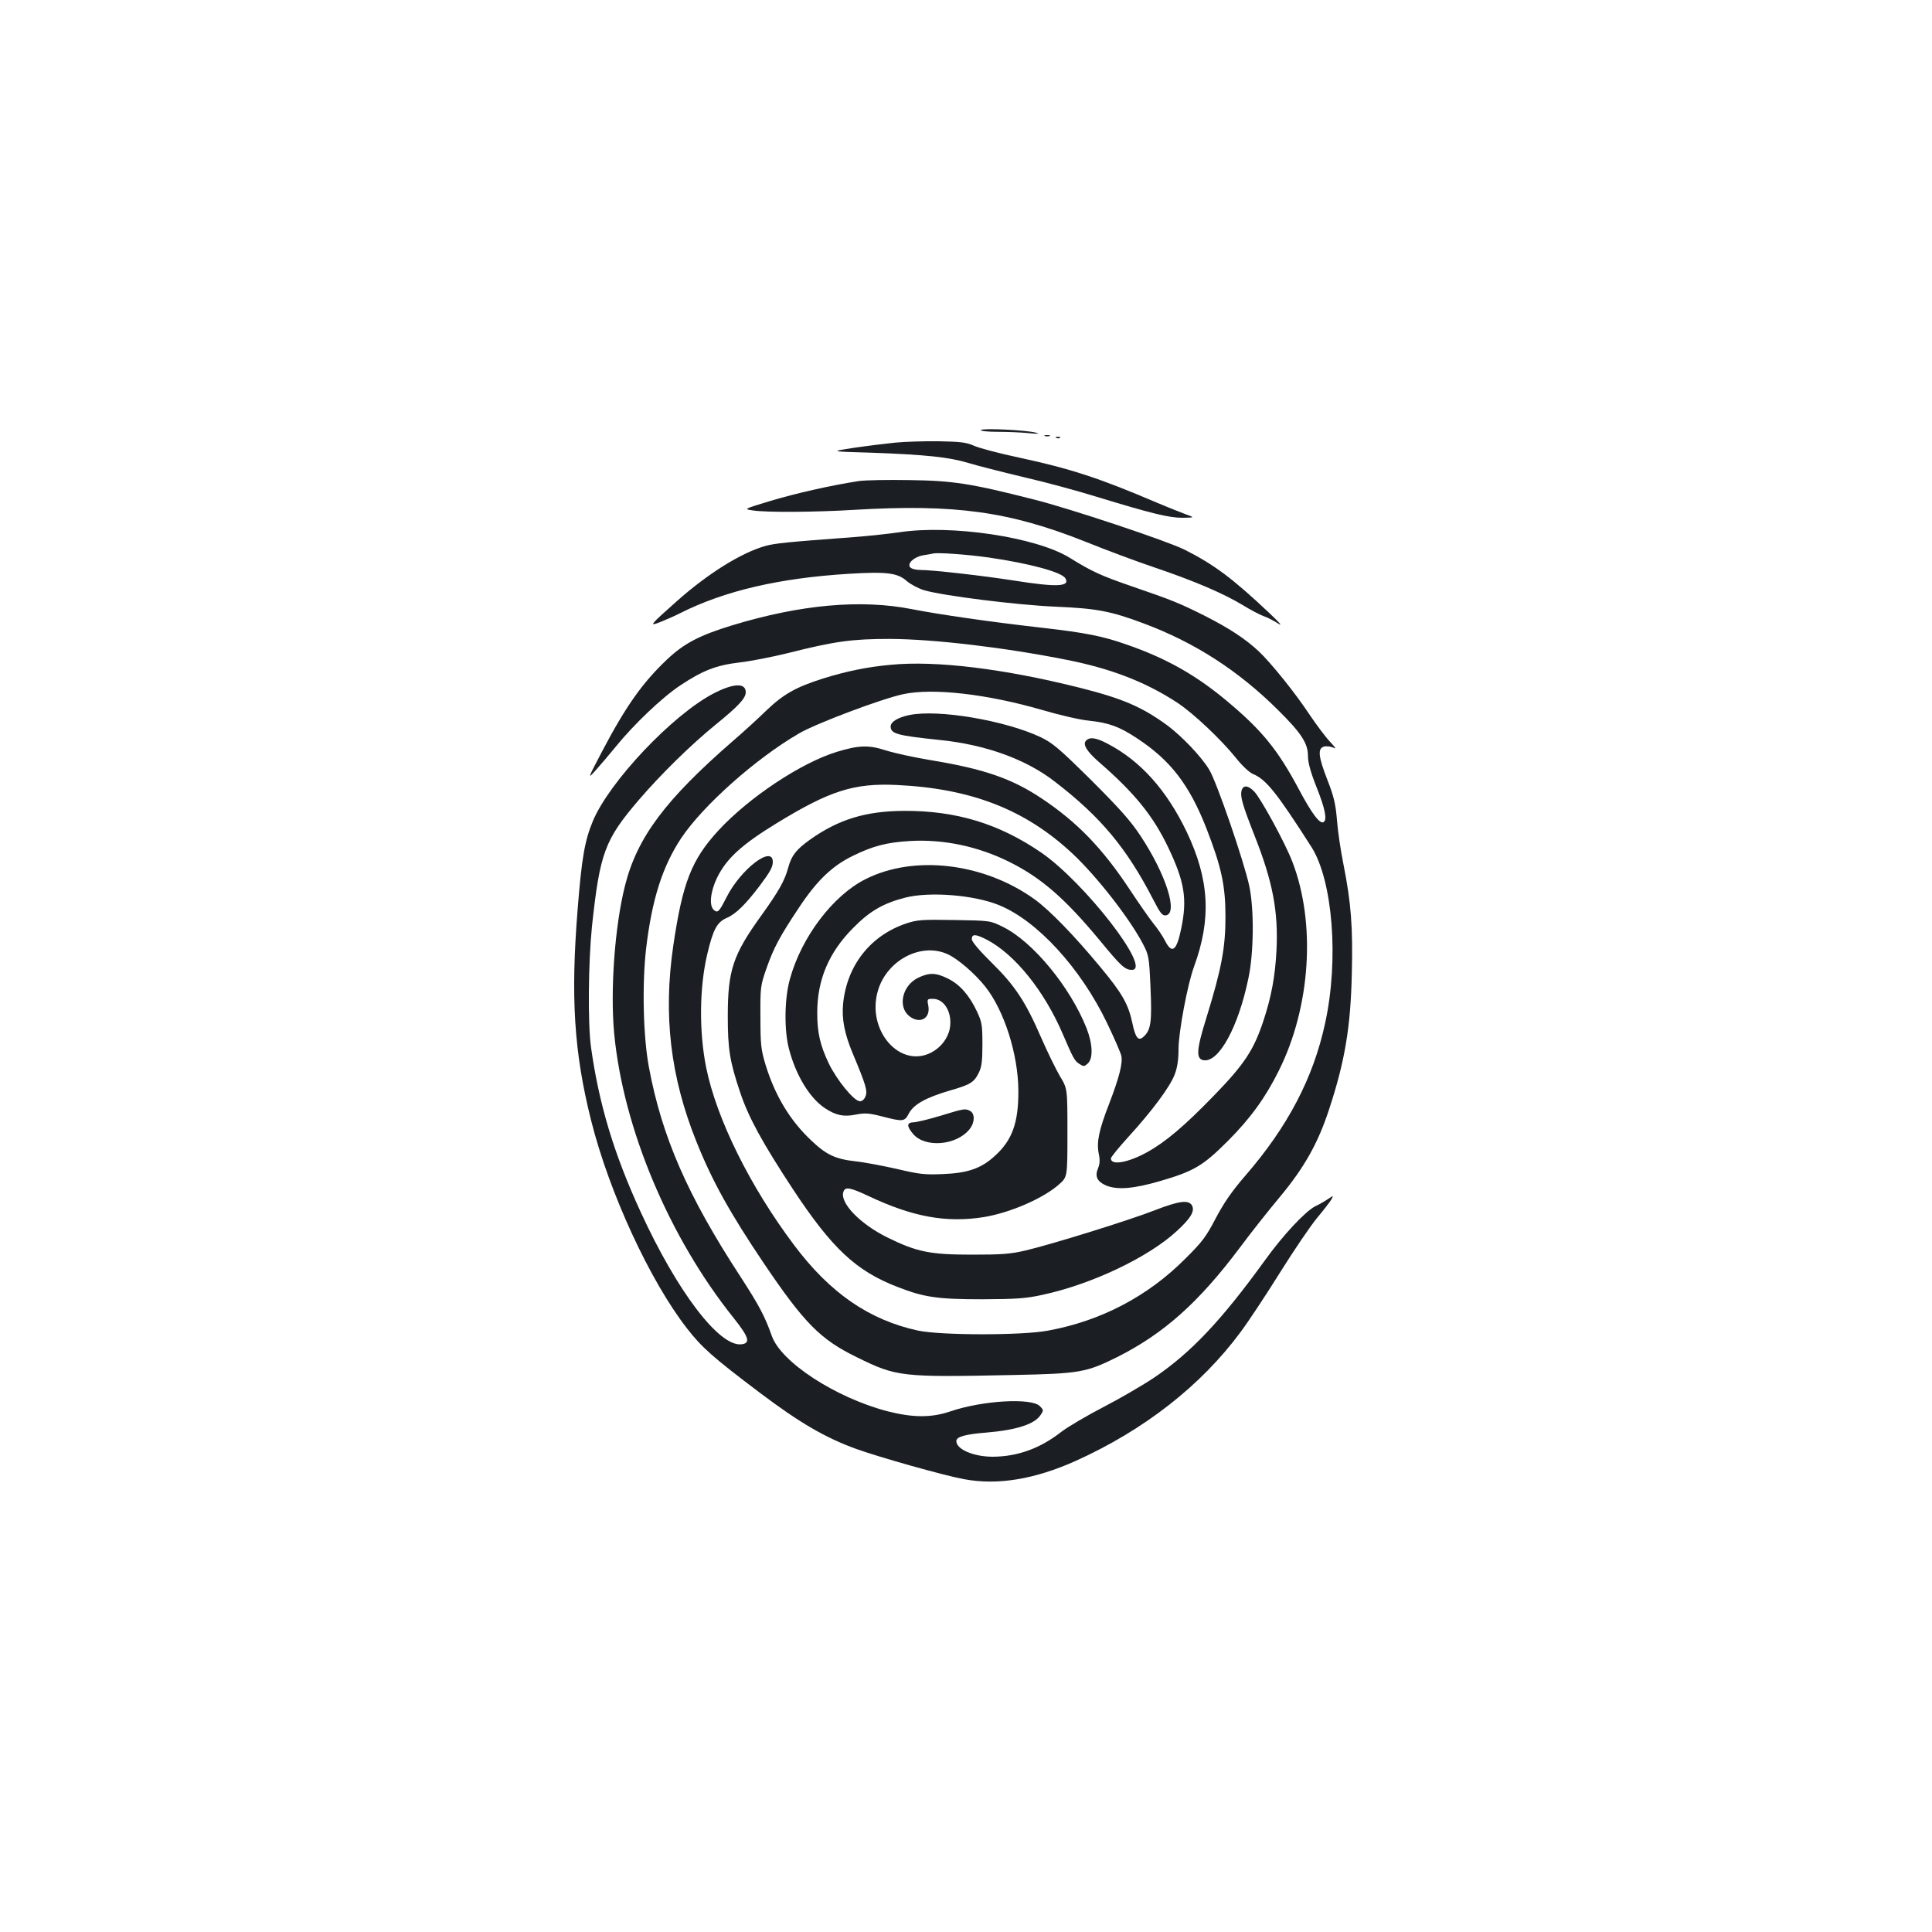 <?xml version="1.0" standalone="no"?>
<!DOCTYPE svg PUBLIC "-//W3C//DTD SVG 20010904//EN"
 "http://www.w3.org/TR/2001/REC-SVG-20010904/DTD/svg10.dtd">
<svg version="1.0" xmlns="http://www.w3.org/2000/svg"
 width="1000pt" height="1000pt" viewBox="0 0 1000 1000"
 preserveAspectRatio="xMidYMid meet">
<g transform="translate(0,1000) scale(0.1,-0.1)"
fill="#1b1f23" stroke="none">
<path d="M5077 7774 c-3 -5 35 -9 86 -9 51 0 124 -3 162 -7 51 -5 60 -4 35 3
-50 13 -276 24 -283 13z"/>
<path d="M5408 7743 c6 -2 18 -2 25 0 6 3 1 5 -13 5 -14 0 -19 -2 -12 -5z"/>
<path d="M5468 7733 c7 -3 16 -2 19 1 4 3 -2 6 -13 5 -11 0 -14 -3 -6 -6z"/>
<path d="M4634 7709 c-50 -5 -147 -17 -215 -27 -124 -19 -124 -19 86 -25 283
-10 407 -23 506 -53 46 -14 176 -47 289 -74 113 -26 282 -72 375 -101 285 -87
375 -109 445 -109 65 1 65 1 15 19 -27 10 -95 37 -149 60 -295 126 -444 175
-709 232 -104 22 -210 50 -236 62 -38 17 -68 21 -181 23 -74 1 -176 -2 -226
-7z"/>
<path d="M4445 7510 c-139 -21 -329 -64 -458 -103 -139 -42 -139 -42 -90 -49
68 -11 329 -9 523 3 523 31 805 -8 1201 -166 102 -41 264 -102 360 -134 200
-68 351 -132 453 -194 39 -24 87 -49 106 -56 19 -6 53 -24 75 -38 26 -17 10 2
-45 54 -190 179 -286 251 -439 328 -90 45 -593 213 -781 260 -326 83 -418 97
-640 100 -113 2 -232 0 -265 -5z"/>
<path d="M4655 7245 c-49 -7 -155 -19 -235 -25 -350 -26 -408 -32 -459 -46
-124 -35 -296 -142 -457 -285 -145 -129 -148 -133 -82 -107 29 12 73 31 98 44
230 116 514 182 873 204 197 12 253 5 301 -38 20 -17 60 -38 89 -47 101 -29
476 -76 677 -85 214 -9 287 -22 460 -87 263 -98 490 -244 696 -449 119 -118
154 -171 154 -237 0 -34 13 -82 45 -163 44 -110 55 -167 36 -179 -20 -12 -62
45 -131 175 -107 200 -189 301 -370 452 -160 134 -314 221 -519 292 -122 43
-212 61 -431 86 -282 32 -535 69 -680 97 -263 52 -576 24 -928 -83 -171 -52
-251 -94 -339 -177 -128 -121 -214 -243 -337 -477 -76 -145 -76 -145 -31 -95
25 28 71 82 102 120 92 114 242 257 335 318 116 77 186 104 305 118 54 6 168
28 253 49 241 61 332 73 525 73 228 -1 594 -44 920 -109 230 -46 407 -115 570
-222 83 -55 226 -190 303 -286 31 -39 68 -74 87 -82 68 -28 122 -95 303 -378
110 -173 143 -582 71 -911 -61 -284 -193 -536 -413 -790 -70 -81 -110 -139
-153 -220 -50 -96 -70 -123 -158 -210 -194 -195 -437 -322 -709 -372 -135 -26
-558 -25 -675 0 -252 55 -455 194 -642 444 -226 301 -400 651 -454 918 -37
185 -35 412 5 583 31 132 51 169 102 191 47 20 99 72 170 166 54 72 68 97 68
124 0 89 -166 -37 -240 -184 -38 -75 -45 -82 -65 -65 -26 22 -18 96 17 168 49
99 128 171 308 281 276 169 400 208 620 198 387 -18 667 -127 911 -355 127
-119 296 -336 365 -468 30 -58 32 -66 39 -226 8 -177 2 -220 -36 -254 -27 -25
-42 -6 -58 71 -21 98 -52 153 -166 290 -135 163 -262 294 -341 351 -262 188
-623 231 -875 103 -167 -84 -330 -298 -390 -515 -29 -101 -31 -267 -5 -364 35
-135 107 -254 186 -306 56 -37 97 -46 160 -33 47 9 67 8 137 -10 109 -28 115
-27 138 17 25 46 88 81 210 117 108 31 126 42 151 92 15 30 19 60 19 148 0 99
-3 116 -28 169 -39 83 -88 140 -149 170 -63 32 -98 33 -156 5 -82 -40 -107
-150 -45 -199 54 -42 110 -12 98 54 -7 35 -6 36 24 36 60 0 102 -74 87 -154
-10 -51 -46 -98 -96 -124 -163 -84 -336 116 -276 320 46 158 224 252 361 189
52 -23 143 -102 195 -168 98 -124 170 -350 171 -538 1 -167 -32 -258 -124
-340 -69 -63 -139 -87 -267 -92 -92 -4 -121 -1 -235 26 -71 16 -169 35 -217
40 -105 12 -152 34 -231 110 -109 103 -185 230 -234 388 -24 80 -27 103 -27
248 -1 155 0 163 31 252 37 106 69 166 167 313 93 141 172 217 278 269 105 52
178 71 298 78 172 10 351 -27 514 -108 165 -82 288 -189 468 -406 111 -135
131 -153 167 -153 106 0 -246 454 -471 608 -218 149 -439 216 -708 215 -199
-1 -339 -44 -486 -148 -73 -52 -97 -83 -114 -145 -18 -68 -50 -124 -139 -248
-148 -205 -174 -285 -174 -522 0 -169 10 -234 64 -394 43 -129 114 -259 273
-501 202 -306 326 -423 541 -506 138 -54 208 -64 440 -64 178 1 225 4 311 23
256 55 549 195 695 330 72 66 94 103 79 132 -17 31 -66 25 -192 -24 -133 -52
-532 -176 -668 -208 -80 -19 -124 -22 -280 -22 -216 0 -285 14 -437 89 -140
69 -246 178 -228 235 9 29 33 25 131 -21 229 -108 401 -139 594 -109 137 22
310 97 392 170 43 38 43 38 43 267 0 229 0 229 -39 293 -21 36 -64 124 -96
197 -82 189 -136 271 -257 390 -65 64 -103 109 -103 122 0 28 20 27 78 -3 144
-75 296 -263 392 -486 55 -128 62 -141 87 -157 22 -14 25 -14 43 2 29 26 26
101 -6 183 -85 214 -278 448 -432 524 -66 33 -66 33 -253 36 -168 3 -192 1
-249 -18 -184 -62 -306 -216 -326 -414 -8 -80 7 -158 52 -264 66 -158 75 -189
64 -216 -6 -16 -17 -26 -29 -26 -30 0 -118 107 -161 195 -45 95 -60 159 -60
263 0 171 60 312 185 438 86 88 157 129 271 158 125 32 356 14 485 -39 197
-80 422 -325 559 -610 37 -77 70 -153 74 -170 8 -38 -11 -112 -63 -248 -53
-136 -66 -199 -54 -258 7 -32 6 -53 -4 -77 -17 -41 -4 -68 42 -88 58 -24 142
-17 277 22 178 52 224 79 353 208 117 117 195 225 264 364 165 330 193 764 70
1082 -36 95 -162 326 -197 363 -32 33 -58 35 -66 4 -7 -31 5 -73 69 -236 93
-236 122 -389 112 -591 -7 -133 -26 -238 -68 -365 -50 -150 -97 -222 -254
-384 -153 -158 -252 -242 -348 -295 -98 -54 -187 -70 -187 -32 0 7 41 57 91
112 124 136 215 259 239 322 14 36 20 77 20 131 0 88 46 334 80 427 91 248 80
451 -38 699 -104 216 -238 366 -408 455 -62 33 -95 37 -114 15 -16 -19 6 -55
69 -110 183 -159 279 -277 357 -440 85 -178 100 -267 68 -421 -24 -117 -48
-135 -85 -61 -12 23 -38 62 -59 87 -20 25 -75 104 -122 175 -142 215 -273 350
-456 472 -154 103 -299 153 -572 198 -85 14 -191 37 -235 51 -90 29 -140 27
-255 -8 -185 -57 -454 -236 -611 -406 -140 -152 -186 -271 -234 -596 -53 -361
-15 -680 120 -1016 82 -205 174 -369 346 -625 212 -314 295 -398 484 -490 207
-102 230 -104 810 -92 343 7 377 13 538 93 242 122 422 283 635 567 54 73 149
193 211 267 123 149 193 273 250 447 82 249 112 426 118 705 6 241 -4 367 -44
568 -14 69 -29 171 -33 227 -7 82 -16 121 -49 205 -48 123 -52 165 -17 174 13
3 35 0 48 -6 16 -9 11 0 -18 31 -23 24 -69 86 -103 136 -77 117 -204 274 -267
333 -69 64 -151 118 -279 183 -130 65 -166 80 -379 153 -159 55 -203 75 -321
148 -173 106 -612 172 -880 131z m465 -131 c207 -30 375 -75 394 -107 27 -44
-44 -47 -265 -12 -167 26 -423 55 -487 55 -22 0 -45 6 -51 14 -17 20 21 54 68
62 20 3 43 7 51 9 25 6 178 -5 290 -21z"/>
<path d="M4610 6559 c-122 -11 -232 -34 -350 -71 -142 -45 -205 -81 -295 -167
-44 -43 -120 -112 -170 -155 -351 -305 -497 -500 -560 -750 -53 -210 -77 -540
-56 -766 47 -491 284 -1055 620 -1474 78 -98 87 -129 38 -134 -114 -13 -331
271 -521 685 -139 302 -216 559 -257 853 -17 123 -14 438 5 625 41 381 66 448
242 654 116 135 271 287 399 391 117 95 155 136 155 167 0 50 -64 47 -168 -7
-213 -112 -537 -455 -623 -659 -42 -101 -58 -189 -79 -456 -37 -456 -19 -743
70 -1096 94 -374 305 -830 496 -1075 77 -99 133 -149 381 -336 202 -152 334
-229 493 -287 119 -43 455 -138 559 -157 173 -33 366 -1 578 94 355 160 649
390 854 667 41 55 133 194 204 308 72 115 158 242 193 284 35 42 68 85 74 96
10 20 10 20 -18 1 -16 -11 -46 -28 -67 -38 -52 -27 -167 -150 -261 -281 -223
-308 -379 -474 -570 -604 -58 -39 -176 -108 -263 -153 -87 -45 -185 -103 -218
-128 -111 -87 -227 -129 -356 -130 -99 0 -189 38 -189 81 0 22 43 35 155 44
155 13 250 43 281 91 16 24 16 26 -4 46 -43 44 -298 29 -462 -27 -99 -34 -195
-33 -325 0 -269 70 -552 254 -600 390 -36 102 -67 160 -163 308 -273 418 -406
723 -473 1082 -30 159 -36 428 -15 613 30 255 84 426 182 574 113 169 386 412
610 542 89 52 427 179 539 203 153 33 434 1 720 -82 88 -26 196 -51 240 -55
104 -11 159 -31 248 -90 176 -115 273 -242 362 -469 77 -199 98 -294 98 -456
0 -160 -20 -268 -99 -524 -52 -166 -55 -214 -12 -219 78 -9 177 172 229 421
29 132 31 362 5 482 -27 126 -168 537 -207 601 -40 67 -142 174 -219 231 -131
95 -229 137 -450 193 -395 99 -745 142 -980 119z"/>
<path d="M4707 6299 c-59 -12 -97 -35 -97 -59 0 -38 33 -47 253 -70 238 -24
448 -100 597 -216 238 -183 372 -344 510 -612 35 -68 46 -82 64 -80 66 9 1
213 -131 412 -52 79 -109 142 -256 289 -166 164 -199 192 -262 222 -183 86
-529 145 -678 114z"/>
<path d="M4865 4224 c-60 -18 -122 -33 -137 -33 -35 -1 -36 -20 -2 -60 62 -74
226 -60 293 25 27 34 28 80 2 94 -26 13 -28 13 -156 -26z"/>
</g>
</svg>
